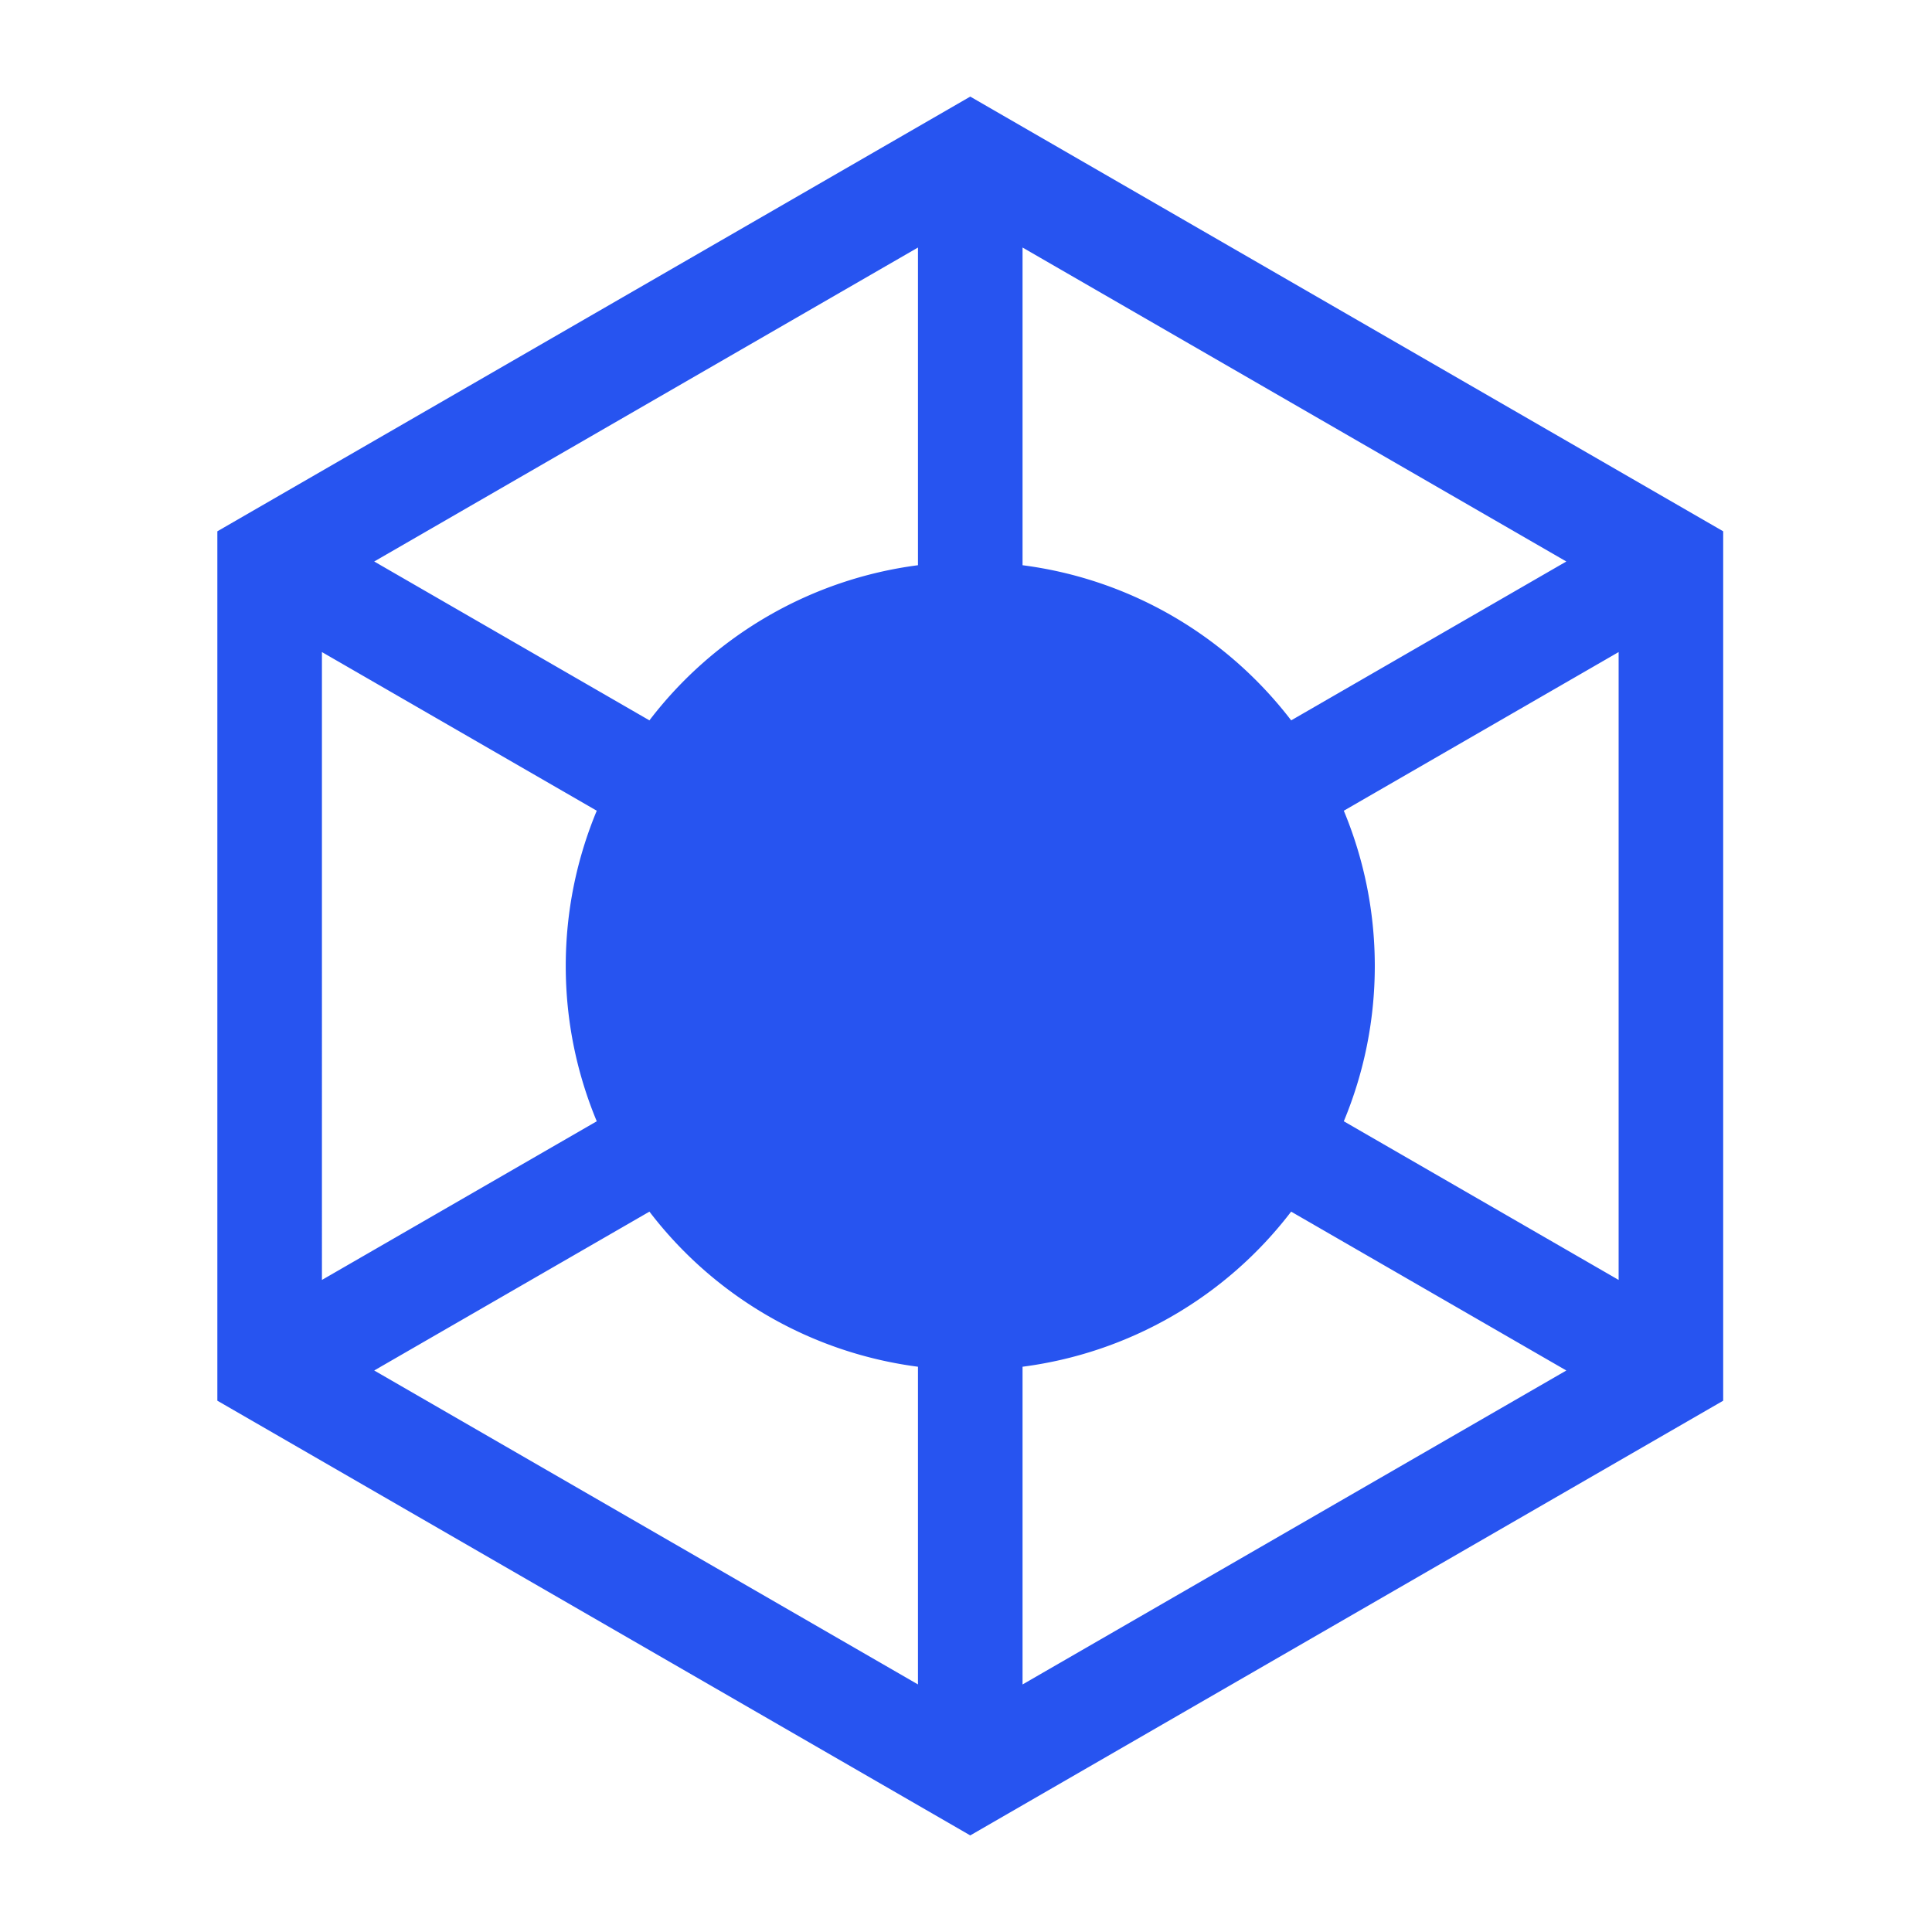 <svg height="100" width="100" xmlns="http://www.w3.org/2000/svg"><path d="M69.555 58.037c1.03-2.475 1.604-5.188 1.604-8.037s-.574-5.562-1.604-8.037l14.225-8.212v32.498zM52.927 70.742a20.877 20.877 0 0 0 13.902-8.028l14.244 8.223-28.146 16.25zm-19.313-8.028a20.884 20.884 0 0 0 13.9 8.028v16.444l-28.145-16.25zm-2.726-20.751c-1.03 2.475-1.605 5.188-1.605 8.037s.574 5.562 1.605 8.037l-14.225 8.212V33.751zm16.626-12.707a20.878 20.878 0 0 0-13.9 8.03l-14.245-8.223 28.145-16.251zm5.413 0V12.812l28.146 16.251-14.242 8.223c-3.308-4.315-8.247-7.298-13.904-8.03zM50.22 5L11.25 27.5v45L50.22 95l38.972-22.5v-45z" fill="#2754F0" fill-rule="evenodd"/></svg>